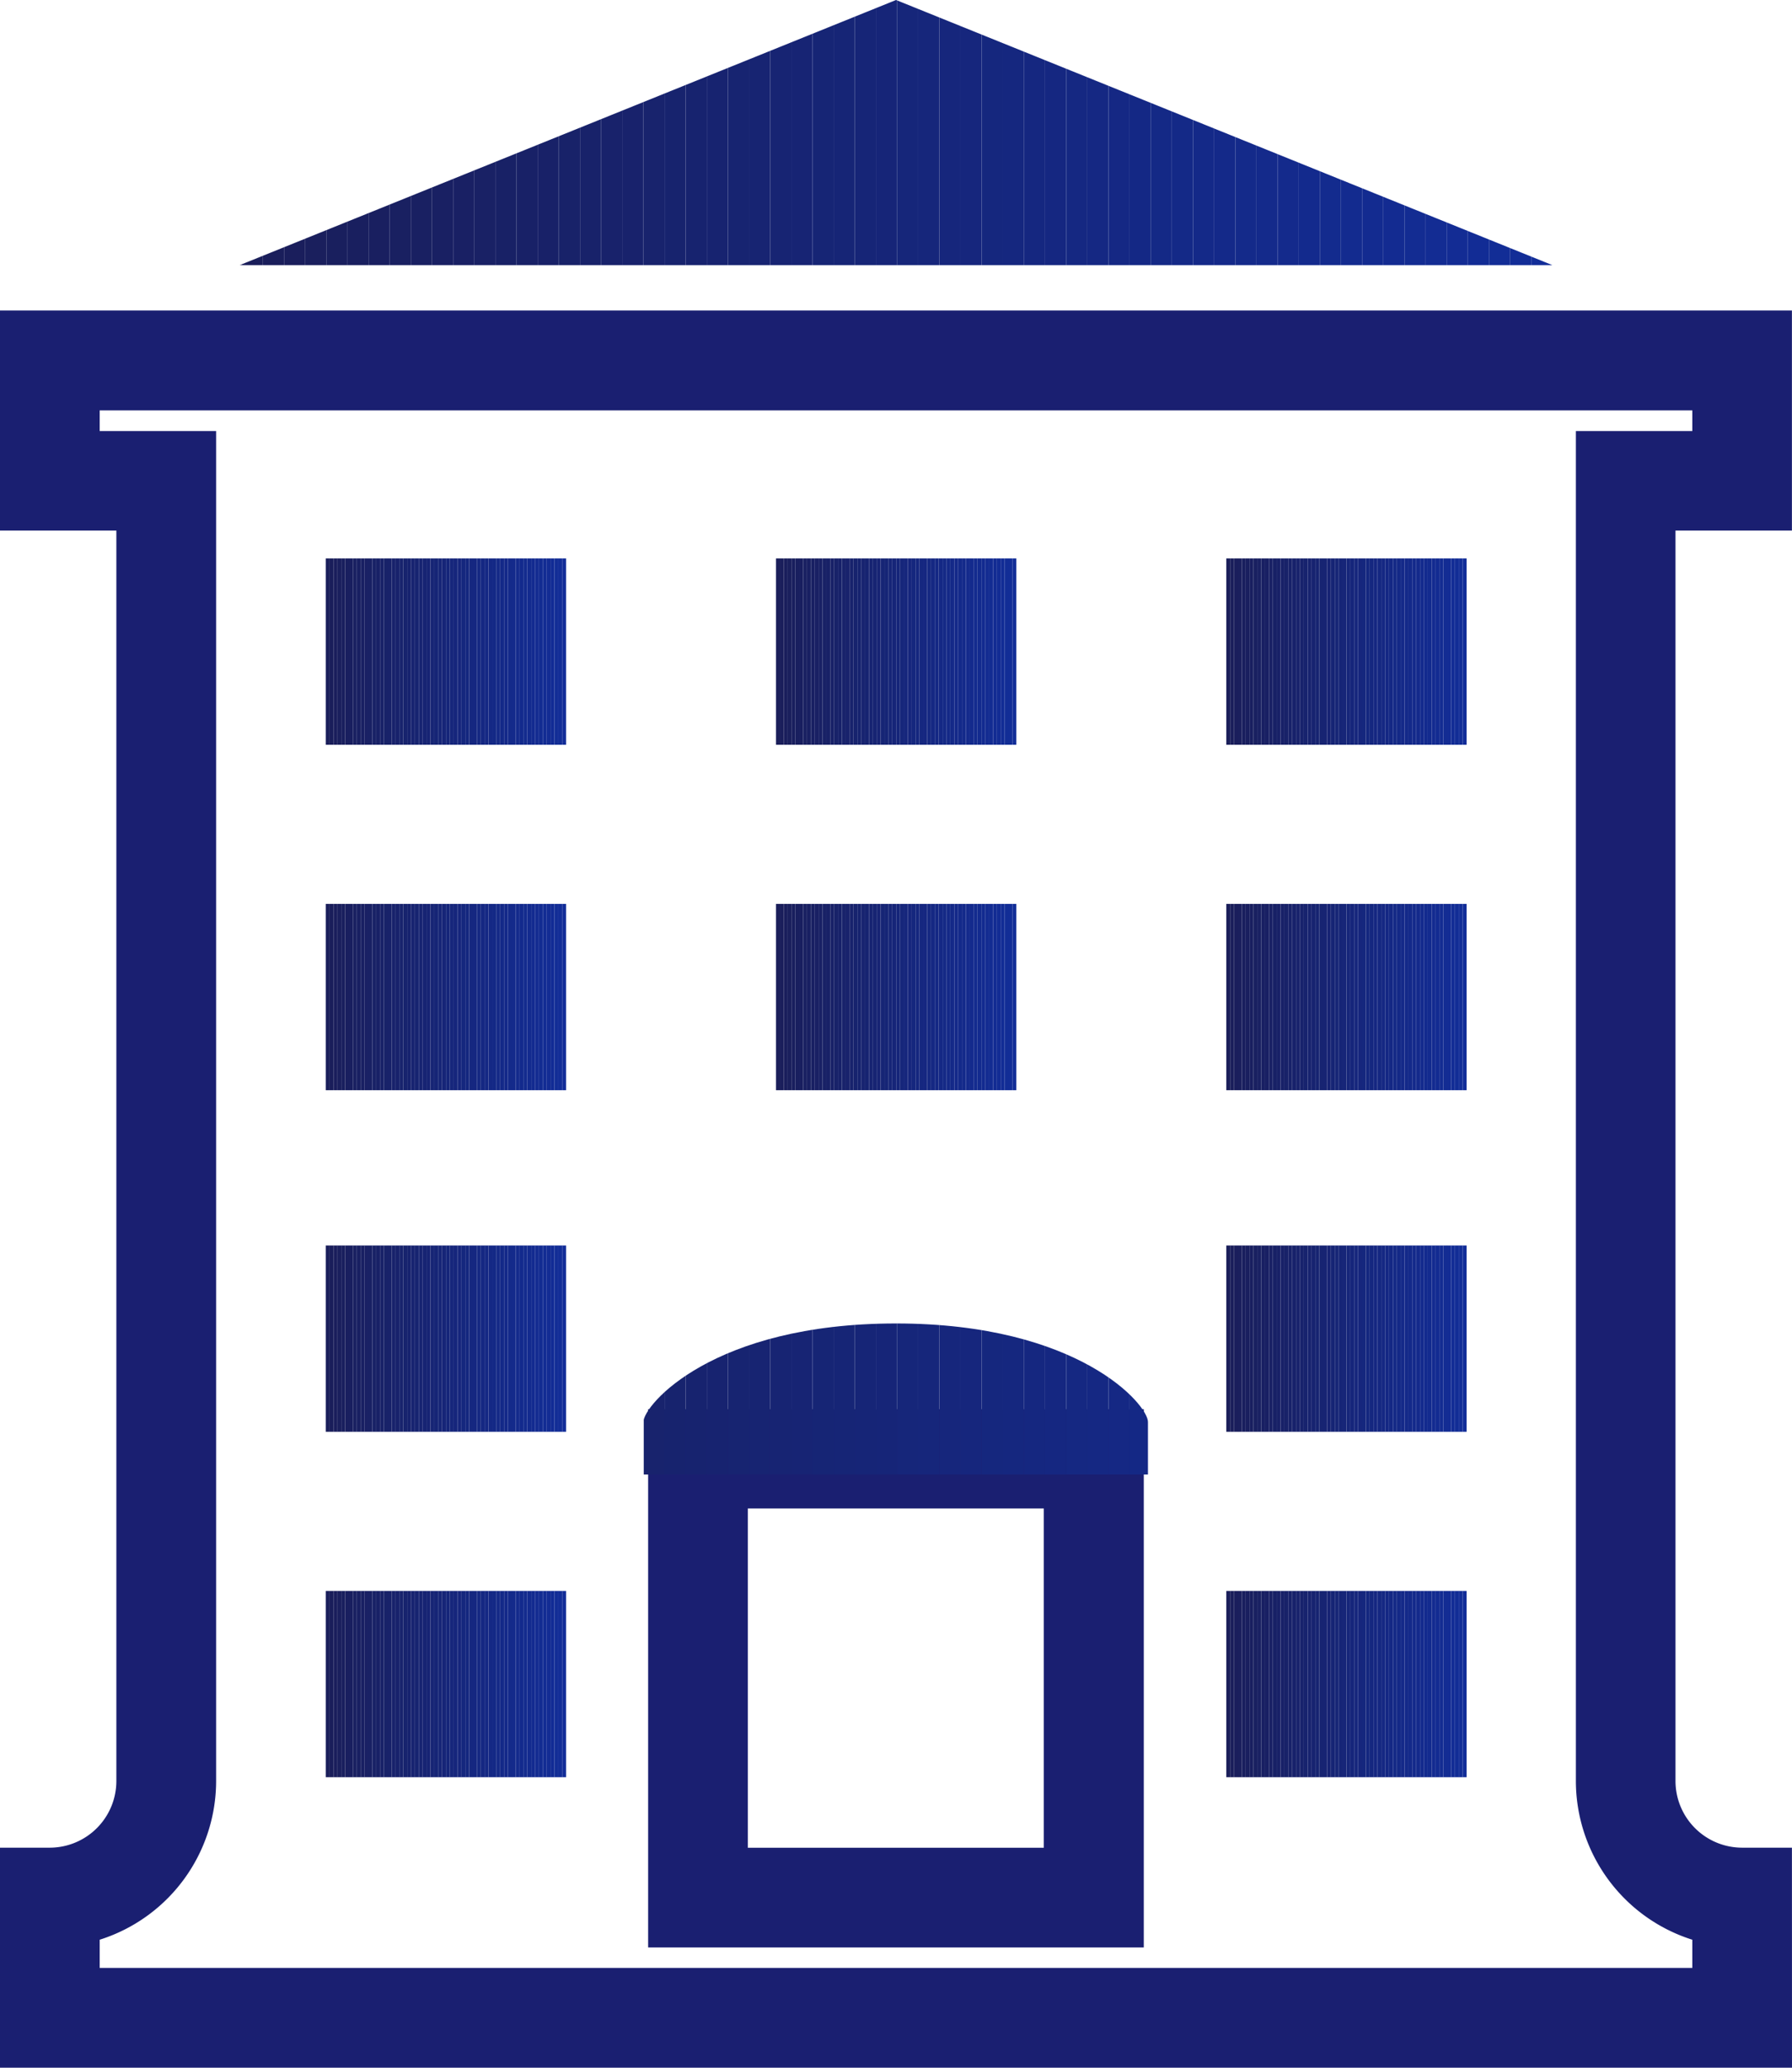 <svg xmlns="http://www.w3.org/2000/svg" xmlns:xlink="http://www.w3.org/1999/xlink" width="24.825" height="28.644" viewBox="0 0 24.825 28.644"><defs><style>.a{fill:none;}.b{fill:#1a1f71;}.c{clip-path:url(#a);}.d{fill:#252259;}.e{fill:#242259;}.f{fill:#232159;}.g{fill:#222159;}.h{fill:#212059;}.i{fill:#20205a;}.j{fill:#1e205a;}.k{fill:#1d1f5a;}.l{fill:#1c1f5a;}.m{fill:#1b1e5a;}.n{fill:#1a1e5a;}.o{fill:#1a1e5b;}.p{fill:#1a1e5c;}.q{fill:#1a1f5d;}.r{fill:#191f5e;}.s{fill:#191f5f;}.t{fill:#191f60;}.u{fill:#192061;}.v{fill:#192062;}.w{fill:#192063;}.x{fill:#192064;}.y{fill:#192165;}.z{fill:#182166;}.aa{fill:#182167;}.ab{fill:#182168;}.ac{fill:#182269;}.ad{fill:#18226a;}.ae{fill:#18226b;}.af{fill:#18226c;}.ag{fill:#18236d;}.ah{fill:#17236e;}.ai{fill:#17236f;}.aj{fill:#172370;}.ak{fill:#172471;}.al{fill:#172472;}.am{fill:#172473;}.an{fill:#172474;}.ao{fill:#162575;}.ap{fill:#162576;}.aq{fill:#162577;}.ar{fill:#162578;}.as{fill:#16267a;}.at{fill:#16267b;}.au{fill:#16267c;}.av{fill:#16267d;}.aw{fill:#15277e;}.ax{fill:#15277f;}.ay{fill:#152780;}.az{fill:#152781;}.ba{fill:#152882;}.bb{fill:#152883;}.bc{fill:#152884;}.bd{fill:#142885;}.be{fill:#142986;}.bf{fill:#142987;}.bg{fill:#142988;}.bh{fill:#142989;}.bi{fill:#142a8a;}.bj{fill:#142a8b;}.bk{fill:#142a8c;}.bl{fill:#132a8d;}.bm{fill:#132b8e;}.bn{fill:#132b8f;}.bo{fill:#132b90;}.bp{fill:#132b91;}.bq{fill:#132c92;}.br{fill:#132c93;}.bs{fill:#132c94;}.bt{fill:#122c95;}.bu{fill:#122d96;}.bv{fill:#122d97;}.bw{fill:#122d98;}.bx{clip-path:url(#k);}</style><clipPath id="a"><rect class="a" width="3.334" height="2.581"/></clipPath><clipPath id="k"><path class="a" d="M483.866-218.055l-9.093,3.673h18.186Zm0,18.334c-2.538,0-3.5,1.129-3.5,1.366v.726h6.99v-.726C487.361-198.592,486.4-199.721,483.866-199.721Z" transform="translate(-474.773 218.055)"/></clipPath></defs><g transform="translate(-460.349 218.055)"><g transform="translate(460.349 -213.752)"><path class="b" d="M485.174-175.018H460.349v-3.048h.69a.924.924,0,0,0,.922-.923v-17.323h-1.613v-3.048h24.825v3.048h-1.613v17.323a.924.924,0,0,0,.923.923h.69ZM461.73-176.4h22.063v-.391a2.308,2.308,0,0,1-1.613-2.2v-18.7h1.613v-.286H461.73v.286h1.613v18.7a2.308,2.308,0,0,1-1.613,2.2Z" transform="translate(-460.349 199.359)"/></g><g transform="translate(464.857 -210.319)"><g transform="translate(12.475 0)"><g class="c"><path class="d" d="M534.14-184.444v0Z" transform="translate(-534.14 184.444)"/><rect class="d" height="2.581"/><rect class="e" height="2.581" transform="translate(0)"/><rect class="f" height="2.581" transform="translate(0.001)"/><rect class="g" height="2.581" transform="translate(0.001)"/><rect class="h" height="2.581" transform="translate(0.002)"/><rect class="i" height="2.581" transform="translate(0.002)"/><rect class="j" height="2.581" transform="translate(0.003)"/><rect class="k" height="2.581" transform="translate(0.003)"/><rect class="l" height="2.581" transform="translate(0.004)"/><rect class="m" height="2.581" transform="translate(0.004)"/><rect class="n" height="2.581" transform="translate(0.005)"/><rect class="n" width="0.054" height="2.581" transform="translate(0.005)"/><rect class="o" width="0.054" height="2.581" transform="translate(0.059)"/><rect class="p" width="0.054" height="2.581" transform="translate(0.113)"/><rect class="q" width="0.054" height="2.581" transform="translate(0.166)"/><rect class="r" width="0.054" height="2.581" transform="translate(0.22)"/><rect class="s" width="0.054" height="2.581" transform="translate(0.274)"/><rect class="t" width="0.054" height="2.581" transform="translate(0.327)"/><rect class="u" width="0.054" height="2.581" transform="translate(0.381)"/><rect class="v" width="0.054" height="2.581" transform="translate(0.435)"/><rect class="w" width="0.054" height="2.581" transform="translate(0.489)"/><rect class="x" width="0.054" height="2.581" transform="translate(0.542)"/><rect class="y" width="0.054" height="2.581" transform="translate(0.596)"/><rect class="z" width="0.054" height="2.581" transform="translate(0.65)"/><rect class="aa" width="0.054" height="2.581" transform="translate(0.703)"/><rect class="ab" width="0.054" height="2.581" transform="translate(0.757)"/><rect class="ac" width="0.054" height="2.581" transform="translate(0.811)"/><rect class="ad" width="0.054" height="2.581" transform="translate(0.864)"/><rect class="ae" width="0.054" height="2.581" transform="translate(0.918)"/><rect class="af" width="0.054" height="2.581" transform="translate(0.972)"/><rect class="ag" width="0.054" height="2.581" transform="translate(1.025)"/><rect class="ah" width="0.054" height="2.581" transform="translate(1.079)"/><rect class="ai" width="0.054" height="2.581" transform="translate(1.133)"/><rect class="aj" width="0.054" height="2.581" transform="translate(1.186)"/><rect class="ak" width="0.054" height="2.581" transform="translate(1.24)"/><rect class="al" width="0.054" height="2.581" transform="translate(1.294)"/><rect class="am" width="0.054" height="2.581" transform="translate(1.347)"/><rect class="an" width="0.054" height="2.581" transform="translate(1.401)"/><rect class="ao" width="0.054" height="2.581" transform="translate(1.455)"/><rect class="ap" width="0.054" height="2.581" transform="translate(1.509)"/><rect class="aq" width="0.054" height="2.581" transform="translate(1.562)"/><rect class="ar" width="0.054" height="2.581" transform="translate(1.616)"/><rect class="as" width="0.054" height="2.581" transform="translate(1.67)"/><rect class="at" width="0.054" height="2.581" transform="translate(1.723)"/><rect class="au" width="0.054" height="2.581" transform="translate(1.777)"/><rect class="av" width="0.054" height="2.581" transform="translate(1.831)"/><rect class="aw" width="0.054" height="2.581" transform="translate(1.884)"/><rect class="ax" width="0.054" height="2.581" transform="translate(1.938)"/><rect class="ay" width="0.054" height="2.581" transform="translate(1.992)"/><rect class="az" width="0.054" height="2.581" transform="translate(2.045)"/><rect class="ba" width="0.054" height="2.581" transform="translate(2.099)"/><rect class="bb" width="0.054" height="2.581" transform="translate(2.153)"/><rect class="bc" width="0.054" height="2.581" transform="translate(2.206)"/><rect class="bd" width="0.054" height="2.581" transform="translate(2.26)"/><rect class="be" width="0.054" height="2.581" transform="translate(2.314)"/><rect class="bf" width="0.054" height="2.581" transform="translate(2.367)"/><rect class="bg" width="0.054" height="2.581" transform="translate(2.421)"/><rect class="bh" width="0.054" height="2.581" transform="translate(2.475)"/><rect class="bi" width="0.054" height="2.581" transform="translate(2.529)"/><rect class="bj" width="0.054" height="2.581" transform="translate(2.582)"/><rect class="bk" width="0.054" height="2.581" transform="translate(2.636)"/><rect class="bl" width="0.054" height="2.581" transform="translate(2.69)"/><rect class="bm" width="0.054" height="2.581" transform="translate(2.743)"/><rect class="bn" width="0.054" height="2.581" transform="translate(2.797)"/><rect class="bo" width="0.054" height="2.581" transform="translate(2.851)"/><rect class="bp" width="0.054" height="2.581" transform="translate(2.904)"/><rect class="bq" width="0.054" height="2.581" transform="translate(2.958)"/><rect class="br" width="0.054" height="2.581" transform="translate(3.012)"/><rect class="bs" width="0.054" height="2.581" transform="translate(3.065)"/><rect class="bt" width="0.054" height="2.581" transform="translate(3.119)"/><rect class="bu" width="0.054" height="2.581" transform="translate(3.173)"/><rect class="bv" width="0.054" height="2.581" transform="translate(3.226)"/><rect class="bw" width="0.054" height="2.581" transform="translate(3.28)"/><path class="bw" d="M548.625-181.863v0Z" transform="translate(-545.291 184.444)"/></g></g><g transform="translate(0 0)"><g class="c"><path class="d" d="M479.937-184.444v0Z" transform="translate(-479.937 184.444)"/><rect class="d" height="2.581"/><rect class="e" height="2.581" transform="translate(0)"/><rect class="f" height="2.581" transform="translate(0.001)"/><rect class="g" height="2.581" transform="translate(0.001)"/><rect class="h" height="2.581" transform="translate(0.002)"/><rect class="i" height="2.581" transform="translate(0.002)"/><rect class="j" height="2.581" transform="translate(0.003)"/><rect class="k" height="2.581" transform="translate(0.003)"/><rect class="l" height="2.581" transform="translate(0.004)"/><rect class="m" height="2.581" transform="translate(0.004)"/><rect class="n" height="2.581" transform="translate(0.005)"/><rect class="n" width="0.054" height="2.581" transform="translate(0.005)"/><rect class="o" width="0.054" height="2.581" transform="translate(0.059)"/><rect class="p" width="0.054" height="2.581" transform="translate(0.113)"/><rect class="q" width="0.054" height="2.581" transform="translate(0.166)"/><rect class="r" width="0.054" height="2.581" transform="translate(0.22)"/><rect class="s" width="0.054" height="2.581" transform="translate(0.274)"/><rect class="t" width="0.054" height="2.581" transform="translate(0.327)"/><rect class="u" width="0.054" height="2.581" transform="translate(0.381)"/><rect class="v" width="0.054" height="2.581" transform="translate(0.435)"/><rect class="w" width="0.054" height="2.581" transform="translate(0.489)"/><rect class="x" width="0.054" height="2.581" transform="translate(0.542)"/><rect class="y" width="0.054" height="2.581" transform="translate(0.596)"/><rect class="z" width="0.054" height="2.581" transform="translate(0.65)"/><rect class="aa" width="0.054" height="2.581" transform="translate(0.703)"/><rect class="ab" width="0.054" height="2.581" transform="translate(0.757)"/><rect class="ac" width="0.054" height="2.581" transform="translate(0.811)"/><rect class="ad" width="0.054" height="2.581" transform="translate(0.864)"/><rect class="ae" width="0.054" height="2.581" transform="translate(0.918)"/><rect class="af" width="0.054" height="2.581" transform="translate(0.972)"/><rect class="ag" width="0.054" height="2.581" transform="translate(1.025)"/><rect class="ah" width="0.054" height="2.581" transform="translate(1.079)"/><rect class="ai" width="0.054" height="2.581" transform="translate(1.133)"/><rect class="aj" width="0.054" height="2.581" transform="translate(1.186)"/><rect class="ak" width="0.054" height="2.581" transform="translate(1.24)"/><rect class="al" width="0.054" height="2.581" transform="translate(1.294)"/><rect class="am" width="0.054" height="2.581" transform="translate(1.347)"/><rect class="an" width="0.054" height="2.581" transform="translate(1.401)"/><rect class="ao" width="0.054" height="2.581" transform="translate(1.455)"/><rect class="ap" width="0.054" height="2.581" transform="translate(1.509)"/><rect class="aq" width="0.054" height="2.581" transform="translate(1.562)"/><rect class="ar" width="0.054" height="2.581" transform="translate(1.616)"/><rect class="as" width="0.054" height="2.581" transform="translate(1.67)"/><rect class="at" width="0.054" height="2.581" transform="translate(1.723)"/><rect class="au" width="0.054" height="2.581" transform="translate(1.777)"/><rect class="av" width="0.054" height="2.581" transform="translate(1.831)"/><rect class="aw" width="0.054" height="2.581" transform="translate(1.884)"/><rect class="ax" width="0.054" height="2.581" transform="translate(1.938)"/><rect class="ay" width="0.054" height="2.581" transform="translate(1.992)"/><rect class="az" width="0.054" height="2.581" transform="translate(2.045)"/><rect class="ba" width="0.054" height="2.581" transform="translate(2.099)"/><rect class="bb" width="0.054" height="2.581" transform="translate(2.153)"/><rect class="bc" width="0.054" height="2.581" transform="translate(2.206)"/><rect class="bd" width="0.054" height="2.581" transform="translate(2.26)"/><rect class="be" width="0.054" height="2.581" transform="translate(2.314)"/><rect class="bf" width="0.054" height="2.581" transform="translate(2.367)"/><rect class="bg" width="0.054" height="2.581" transform="translate(2.421)"/><rect class="bh" width="0.054" height="2.581" transform="translate(2.475)"/><rect class="bi" width="0.054" height="2.581" transform="translate(2.529)"/><rect class="bj" width="0.054" height="2.581" transform="translate(2.582)"/><rect class="bk" width="0.054" height="2.581" transform="translate(2.636)"/><rect class="bl" width="0.054" height="2.581" transform="translate(2.69)"/><rect class="bm" width="0.054" height="2.581" transform="translate(2.743)"/><rect class="bn" width="0.054" height="2.581" transform="translate(2.797)"/><rect class="bo" width="0.054" height="2.581" transform="translate(2.851)"/><rect class="bp" width="0.054" height="2.581" transform="translate(2.904)"/><rect class="bq" width="0.054" height="2.581" transform="translate(2.958)"/><rect class="br" width="0.054" height="2.581" transform="translate(3.012)"/><rect class="bs" width="0.054" height="2.581" transform="translate(3.065)"/><rect class="bt" width="0.054" height="2.581" transform="translate(3.119)"/><rect class="bu" width="0.054" height="2.581" transform="translate(3.173)"/><rect class="bv" width="0.054" height="2.581" transform="translate(3.226)"/><rect class="bw" width="0.054" height="2.581" transform="translate(3.28)"/><path class="bw" d="M494.422-181.863v0Z" transform="translate(-491.088 184.444)"/></g></g><g transform="translate(6.237 0)"><g class="c"><path class="d" d="M507.038-184.444v0Z" transform="translate(-507.038 184.444)"/><rect class="d" height="2.581"/><rect class="e" height="2.581" transform="translate(0)"/><rect class="f" height="2.581" transform="translate(0.001)"/><rect class="g" height="2.581" transform="translate(0.001)"/><rect class="h" height="2.581" transform="translate(0.002)"/><rect class="i" height="2.581" transform="translate(0.002)"/><rect class="j" height="2.581" transform="translate(0.003)"/><rect class="k" height="2.581" transform="translate(0.003)"/><rect class="l" height="2.581" transform="translate(0.004)"/><rect class="m" height="2.581" transform="translate(0.004)"/><rect class="n" height="2.581" transform="translate(0.005)"/><rect class="n" width="0.054" height="2.581" transform="translate(0.005)"/><rect class="o" width="0.054" height="2.581" transform="translate(0.059)"/><rect class="p" width="0.054" height="2.581" transform="translate(0.113)"/><rect class="q" width="0.054" height="2.581" transform="translate(0.166)"/><rect class="r" width="0.054" height="2.581" transform="translate(0.22)"/><rect class="s" width="0.054" height="2.581" transform="translate(0.274)"/><rect class="t" width="0.054" height="2.581" transform="translate(0.327)"/><rect class="u" width="0.054" height="2.581" transform="translate(0.381)"/><rect class="v" width="0.054" height="2.581" transform="translate(0.435)"/><rect class="w" width="0.054" height="2.581" transform="translate(0.489)"/><rect class="x" width="0.054" height="2.581" transform="translate(0.542)"/><rect class="y" width="0.054" height="2.581" transform="translate(0.596)"/><rect class="z" width="0.054" height="2.581" transform="translate(0.65)"/><rect class="aa" width="0.054" height="2.581" transform="translate(0.703)"/><rect class="ab" width="0.054" height="2.581" transform="translate(0.757)"/><rect class="ac" width="0.054" height="2.581" transform="translate(0.811)"/><rect class="ad" width="0.054" height="2.581" transform="translate(0.864)"/><rect class="ae" width="0.054" height="2.581" transform="translate(0.918)"/><rect class="af" width="0.054" height="2.581" transform="translate(0.972)"/><rect class="ag" width="0.054" height="2.581" transform="translate(1.025)"/><rect class="ah" width="0.054" height="2.581" transform="translate(1.079)"/><rect class="ai" width="0.054" height="2.581" transform="translate(1.133)"/><rect class="aj" width="0.054" height="2.581" transform="translate(1.186)"/><rect class="ak" width="0.054" height="2.581" transform="translate(1.24)"/><rect class="al" width="0.054" height="2.581" transform="translate(1.294)"/><rect class="am" width="0.054" height="2.581" transform="translate(1.347)"/><rect class="an" width="0.054" height="2.581" transform="translate(1.401)"/><rect class="ao" width="0.054" height="2.581" transform="translate(1.455)"/><rect class="ap" width="0.054" height="2.581" transform="translate(1.509)"/><rect class="aq" width="0.054" height="2.581" transform="translate(1.562)"/><rect class="ar" width="0.054" height="2.581" transform="translate(1.616)"/><rect class="as" width="0.054" height="2.581" transform="translate(1.67)"/><rect class="at" width="0.054" height="2.581" transform="translate(1.723)"/><rect class="au" width="0.054" height="2.581" transform="translate(1.777)"/><rect class="av" width="0.054" height="2.581" transform="translate(1.831)"/><rect class="aw" width="0.054" height="2.581" transform="translate(1.884)"/><rect class="ax" width="0.054" height="2.581" transform="translate(1.938)"/><rect class="ay" width="0.054" height="2.581" transform="translate(1.992)"/><rect class="az" width="0.054" height="2.581" transform="translate(2.045)"/><rect class="ba" width="0.054" height="2.581" transform="translate(2.099)"/><rect class="bb" width="0.054" height="2.581" transform="translate(2.153)"/><rect class="bc" width="0.054" height="2.581" transform="translate(2.206)"/><rect class="bd" width="0.054" height="2.581" transform="translate(2.26)"/><rect class="be" width="0.054" height="2.581" transform="translate(2.314)"/><rect class="bf" width="0.054" height="2.581" transform="translate(2.367)"/><rect class="bg" width="0.054" height="2.581" transform="translate(2.421)"/><rect class="bh" width="0.054" height="2.581" transform="translate(2.475)"/><rect class="bi" width="0.054" height="2.581" transform="translate(2.529)"/><rect class="bj" width="0.054" height="2.581" transform="translate(2.582)"/><rect class="bk" width="0.054" height="2.581" transform="translate(2.636)"/><rect class="bl" width="0.054" height="2.581" transform="translate(2.69)"/><rect class="bm" width="0.054" height="2.581" transform="translate(2.743)"/><rect class="bn" width="0.054" height="2.581" transform="translate(2.797)"/><rect class="bo" width="0.054" height="2.581" transform="translate(2.851)"/><rect class="bp" width="0.054" height="2.581" transform="translate(2.904)"/><rect class="bq" width="0.054" height="2.581" transform="translate(2.958)"/><rect class="br" width="0.054" height="2.581" transform="translate(3.012)"/><rect class="bs" width="0.054" height="2.581" transform="translate(3.065)"/><rect class="bt" width="0.054" height="2.581" transform="translate(3.119)"/><rect class="bu" width="0.054" height="2.581" transform="translate(3.173)"/><rect class="bv" width="0.054" height="2.581" transform="translate(3.226)"/><rect class="bw" width="0.054" height="2.581" transform="translate(3.28)"/><path class="bw" d="M521.523-181.863v0Z" transform="translate(-518.189 184.444)"/></g></g><g transform="translate(12.475 4.786)"><g class="c"><path class="d" d="M534.14-163.651v0Z" transform="translate(-534.14 163.651)"/><rect class="d" height="2.581"/><rect class="e" height="2.581" transform="translate(0)"/><rect class="f" height="2.581" transform="translate(0.001)"/><rect class="g" height="2.581" transform="translate(0.001)"/><rect class="h" height="2.581" transform="translate(0.002)"/><rect class="i" height="2.581" transform="translate(0.002)"/><rect class="j" height="2.581" transform="translate(0.003)"/><rect class="k" height="2.581" transform="translate(0.003)"/><rect class="l" height="2.581" transform="translate(0.004)"/><rect class="m" height="2.581" transform="translate(0.004)"/><rect class="n" height="2.581" transform="translate(0.005)"/><rect class="n" width="0.054" height="2.581" transform="translate(0.005)"/><rect class="o" width="0.054" height="2.581" transform="translate(0.059)"/><rect class="p" width="0.054" height="2.581" transform="translate(0.113)"/><rect class="q" width="0.054" height="2.581" transform="translate(0.166)"/><rect class="r" width="0.054" height="2.581" transform="translate(0.22)"/><rect class="s" width="0.054" height="2.581" transform="translate(0.274)"/><rect class="t" width="0.054" height="2.581" transform="translate(0.327)"/><rect class="u" width="0.054" height="2.581" transform="translate(0.381)"/><rect class="v" width="0.054" height="2.581" transform="translate(0.435)"/><rect class="w" width="0.054" height="2.581" transform="translate(0.489)"/><rect class="x" width="0.054" height="2.581" transform="translate(0.542)"/><rect class="y" width="0.054" height="2.581" transform="translate(0.596)"/><rect class="z" width="0.054" height="2.581" transform="translate(0.65)"/><rect class="aa" width="0.054" height="2.581" transform="translate(0.703)"/><rect class="ab" width="0.054" height="2.581" transform="translate(0.757)"/><rect class="ac" width="0.054" height="2.581" transform="translate(0.811)"/><rect class="ad" width="0.054" height="2.581" transform="translate(0.864)"/><rect class="ae" width="0.054" height="2.581" transform="translate(0.918)"/><rect class="af" width="0.054" height="2.581" transform="translate(0.972)"/><rect class="ag" width="0.054" height="2.581" transform="translate(1.025)"/><rect class="ah" width="0.054" height="2.581" transform="translate(1.079)"/><rect class="ai" width="0.054" height="2.581" transform="translate(1.133)"/><rect class="aj" width="0.054" height="2.581" transform="translate(1.186)"/><rect class="ak" width="0.054" height="2.581" transform="translate(1.24)"/><rect class="al" width="0.054" height="2.581" transform="translate(1.294)"/><rect class="am" width="0.054" height="2.581" transform="translate(1.347)"/><rect class="an" width="0.054" height="2.581" transform="translate(1.401)"/><rect class="ao" width="0.054" height="2.581" transform="translate(1.455)"/><rect class="ap" width="0.054" height="2.581" transform="translate(1.509)"/><rect class="aq" width="0.054" height="2.581" transform="translate(1.562)"/><rect class="ar" width="0.054" height="2.581" transform="translate(1.616)"/><rect class="as" width="0.054" height="2.581" transform="translate(1.67)"/><rect class="at" width="0.054" height="2.581" transform="translate(1.723)"/><rect class="au" width="0.054" height="2.581" transform="translate(1.777)"/><rect class="av" width="0.054" height="2.581" transform="translate(1.831)"/><rect class="aw" width="0.054" height="2.581" transform="translate(1.884)"/><rect class="ax" width="0.054" height="2.581" transform="translate(1.938)"/><rect class="ay" width="0.054" height="2.581" transform="translate(1.992)"/><rect class="az" width="0.054" height="2.581" transform="translate(2.045)"/><rect class="ba" width="0.054" height="2.581" transform="translate(2.099)"/><rect class="bb" width="0.054" height="2.581" transform="translate(2.153)"/><rect class="bc" width="0.054" height="2.581" transform="translate(2.206)"/><rect class="bd" width="0.054" height="2.581" transform="translate(2.26)"/><rect class="be" width="0.054" height="2.581" transform="translate(2.314)"/><rect class="bf" width="0.054" height="2.581" transform="translate(2.367)"/><rect class="bg" width="0.054" height="2.581" transform="translate(2.421)"/><rect class="bh" width="0.054" height="2.581" transform="translate(2.475)"/><rect class="bi" width="0.054" height="2.581" transform="translate(2.529)"/><rect class="bj" width="0.054" height="2.581" transform="translate(2.582)"/><rect class="bk" width="0.054" height="2.581" transform="translate(2.636)"/><rect class="bl" width="0.054" height="2.581" transform="translate(2.69)"/><rect class="bm" width="0.054" height="2.581" transform="translate(2.743)"/><rect class="bn" width="0.054" height="2.581" transform="translate(2.797)"/><rect class="bo" width="0.054" height="2.581" transform="translate(2.851)"/><rect class="bp" width="0.054" height="2.581" transform="translate(2.904)"/><rect class="bq" width="0.054" height="2.581" transform="translate(2.958)"/><rect class="br" width="0.054" height="2.581" transform="translate(3.012)"/><rect class="bs" width="0.054" height="2.581" transform="translate(3.065)"/><rect class="bt" width="0.054" height="2.581" transform="translate(3.119)"/><rect class="bu" width="0.054" height="2.581" transform="translate(3.173)"/><rect class="bv" width="0.054" height="2.581" transform="translate(3.226)"/><rect class="bw" width="0.054" height="2.581" transform="translate(3.28)"/><path class="bw" d="M548.625-161.07v0Z" transform="translate(-545.291 163.651)"/></g></g><g transform="translate(6.237 4.786)"><g class="c"><path class="d" d="M507.038-163.651v0Z" transform="translate(-507.038 163.651)"/><rect class="d" height="2.581"/><rect class="e" height="2.581" transform="translate(0)"/><rect class="f" height="2.581" transform="translate(0.001)"/><rect class="g" height="2.581" transform="translate(0.001)"/><rect class="h" height="2.581" transform="translate(0.002)"/><rect class="i" height="2.581" transform="translate(0.002)"/><rect class="j" height="2.581" transform="translate(0.003)"/><rect class="k" height="2.581" transform="translate(0.003)"/><rect class="l" height="2.581" transform="translate(0.004)"/><rect class="m" height="2.581" transform="translate(0.004)"/><rect class="n" height="2.581" transform="translate(0.005)"/><rect class="n" width="0.054" height="2.581" transform="translate(0.005)"/><rect class="o" width="0.054" height="2.581" transform="translate(0.059)"/><rect class="p" width="0.054" height="2.581" transform="translate(0.113)"/><rect class="q" width="0.054" height="2.581" transform="translate(0.166)"/><rect class="r" width="0.054" height="2.581" transform="translate(0.22)"/><rect class="s" width="0.054" height="2.581" transform="translate(0.274)"/><rect class="t" width="0.054" height="2.581" transform="translate(0.327)"/><rect class="u" width="0.054" height="2.581" transform="translate(0.381)"/><rect class="v" width="0.054" height="2.581" transform="translate(0.435)"/><rect class="w" width="0.054" height="2.581" transform="translate(0.489)"/><rect class="x" width="0.054" height="2.581" transform="translate(0.542)"/><rect class="y" width="0.054" height="2.581" transform="translate(0.596)"/><rect class="z" width="0.054" height="2.581" transform="translate(0.65)"/><rect class="aa" width="0.054" height="2.581" transform="translate(0.703)"/><rect class="ab" width="0.054" height="2.581" transform="translate(0.757)"/><rect class="ac" width="0.054" height="2.581" transform="translate(0.811)"/><rect class="ad" width="0.054" height="2.581" transform="translate(0.864)"/><rect class="ae" width="0.054" height="2.581" transform="translate(0.918)"/><rect class="af" width="0.054" height="2.581" transform="translate(0.972)"/><rect class="ag" width="0.054" height="2.581" transform="translate(1.025)"/><rect class="ah" width="0.054" height="2.581" transform="translate(1.079)"/><rect class="ai" width="0.054" height="2.581" transform="translate(1.133)"/><rect class="aj" width="0.054" height="2.581" transform="translate(1.186)"/><rect class="ak" width="0.054" height="2.581" transform="translate(1.24)"/><rect class="al" width="0.054" height="2.581" transform="translate(1.294)"/><rect class="am" width="0.054" height="2.581" transform="translate(1.347)"/><rect class="an" width="0.054" height="2.581" transform="translate(1.401)"/><rect class="ao" width="0.054" height="2.581" transform="translate(1.455)"/><rect class="ap" width="0.054" height="2.581" transform="translate(1.509)"/><rect class="aq" width="0.054" height="2.581" transform="translate(1.562)"/><rect class="ar" width="0.054" height="2.581" transform="translate(1.616)"/><rect class="as" width="0.054" height="2.581" transform="translate(1.67)"/><rect class="at" width="0.054" height="2.581" transform="translate(1.723)"/><rect class="au" width="0.054" height="2.581" transform="translate(1.777)"/><rect class="av" width="0.054" height="2.581" transform="translate(1.831)"/><rect class="aw" width="0.054" height="2.581" transform="translate(1.884)"/><rect class="ax" width="0.054" height="2.581" transform="translate(1.938)"/><rect class="ay" width="0.054" height="2.581" transform="translate(1.992)"/><rect class="az" width="0.054" height="2.581" transform="translate(2.045)"/><rect class="ba" width="0.054" height="2.581" transform="translate(2.099)"/><rect class="bb" width="0.054" height="2.581" transform="translate(2.153)"/><rect class="bc" width="0.054" height="2.581" transform="translate(2.206)"/><rect class="bd" width="0.054" height="2.581" transform="translate(2.26)"/><rect class="be" width="0.054" height="2.581" transform="translate(2.314)"/><rect class="bf" width="0.054" height="2.581" transform="translate(2.367)"/><rect class="bg" width="0.054" height="2.581" transform="translate(2.421)"/><rect class="bh" width="0.054" height="2.581" transform="translate(2.475)"/><rect class="bi" width="0.054" height="2.581" transform="translate(2.529)"/><rect class="bj" width="0.054" height="2.581" transform="translate(2.582)"/><rect class="bk" width="0.054" height="2.581" transform="translate(2.636)"/><rect class="bl" width="0.054" height="2.581" transform="translate(2.69)"/><rect class="bm" width="0.054" height="2.581" transform="translate(2.743)"/><rect class="bn" width="0.054" height="2.581" transform="translate(2.797)"/><rect class="bo" width="0.054" height="2.581" transform="translate(2.851)"/><rect class="bp" width="0.054" height="2.581" transform="translate(2.904)"/><rect class="bq" width="0.054" height="2.581" transform="translate(2.958)"/><rect class="br" width="0.054" height="2.581" transform="translate(3.012)"/><rect class="bs" width="0.054" height="2.581" transform="translate(3.065)"/><rect class="bt" width="0.054" height="2.581" transform="translate(3.119)"/><rect class="bu" width="0.054" height="2.581" transform="translate(3.173)"/><rect class="bv" width="0.054" height="2.581" transform="translate(3.226)"/><rect class="bw" width="0.054" height="2.581" transform="translate(3.28)"/><path class="bw" d="M521.523-161.07v0Z" transform="translate(-518.189 163.651)"/></g></g><g transform="translate(0 4.786)"><g class="c"><path class="d" d="M479.937-163.651v0Z" transform="translate(-479.937 163.651)"/><rect class="d" height="2.581"/><rect class="e" height="2.581" transform="translate(0)"/><rect class="f" height="2.581" transform="translate(0.001)"/><rect class="g" height="2.581" transform="translate(0.001)"/><rect class="h" height="2.581" transform="translate(0.002)"/><rect class="i" height="2.581" transform="translate(0.002)"/><rect class="j" height="2.581" transform="translate(0.003)"/><rect class="k" height="2.581" transform="translate(0.003)"/><rect class="l" height="2.581" transform="translate(0.004)"/><rect class="m" height="2.581" transform="translate(0.004)"/><rect class="n" height="2.581" transform="translate(0.005)"/><rect class="n" width="0.054" height="2.581" transform="translate(0.005)"/><rect class="o" width="0.054" height="2.581" transform="translate(0.059)"/><rect class="p" width="0.054" height="2.581" transform="translate(0.113)"/><rect class="q" width="0.054" height="2.581" transform="translate(0.166)"/><rect class="r" width="0.054" height="2.581" transform="translate(0.22)"/><rect class="s" width="0.054" height="2.581" transform="translate(0.274)"/><rect class="t" width="0.054" height="2.581" transform="translate(0.327)"/><rect class="u" width="0.054" height="2.581" transform="translate(0.381)"/><rect class="v" width="0.054" height="2.581" transform="translate(0.435)"/><rect class="w" width="0.054" height="2.581" transform="translate(0.489)"/><rect class="x" width="0.054" height="2.581" transform="translate(0.542)"/><rect class="y" width="0.054" height="2.581" transform="translate(0.596)"/><rect class="z" width="0.054" height="2.581" transform="translate(0.65)"/><rect class="aa" width="0.054" height="2.581" transform="translate(0.703)"/><rect class="ab" width="0.054" height="2.581" transform="translate(0.757)"/><rect class="ac" width="0.054" height="2.581" transform="translate(0.811)"/><rect class="ad" width="0.054" height="2.581" transform="translate(0.864)"/><rect class="ae" width="0.054" height="2.581" transform="translate(0.918)"/><rect class="af" width="0.054" height="2.581" transform="translate(0.972)"/><rect class="ag" width="0.054" height="2.581" transform="translate(1.025)"/><rect class="ah" width="0.054" height="2.581" transform="translate(1.079)"/><rect class="ai" width="0.054" height="2.581" transform="translate(1.133)"/><rect class="aj" width="0.054" height="2.581" transform="translate(1.186)"/><rect class="ak" width="0.054" height="2.581" transform="translate(1.24)"/><rect class="al" width="0.054" height="2.581" transform="translate(1.294)"/><rect class="am" width="0.054" height="2.581" transform="translate(1.347)"/><rect class="an" width="0.054" height="2.581" transform="translate(1.401)"/><rect class="ao" width="0.054" height="2.581" transform="translate(1.455)"/><rect class="ap" width="0.054" height="2.581" transform="translate(1.509)"/><rect class="aq" width="0.054" height="2.581" transform="translate(1.562)"/><rect class="ar" width="0.054" height="2.581" transform="translate(1.616)"/><rect class="as" width="0.054" height="2.581" transform="translate(1.67)"/><rect class="at" width="0.054" height="2.581" transform="translate(1.723)"/><rect class="au" width="0.054" height="2.581" transform="translate(1.777)"/><rect class="av" width="0.054" height="2.581" transform="translate(1.831)"/><rect class="aw" width="0.054" height="2.581" transform="translate(1.884)"/><rect class="ax" width="0.054" height="2.581" transform="translate(1.938)"/><rect class="ay" width="0.054" height="2.581" transform="translate(1.992)"/><rect class="az" width="0.054" height="2.581" transform="translate(2.045)"/><rect class="ba" width="0.054" height="2.581" transform="translate(2.099)"/><rect class="bb" width="0.054" height="2.581" transform="translate(2.153)"/><rect class="bc" width="0.054" height="2.581" transform="translate(2.206)"/><rect class="bd" width="0.054" height="2.581" transform="translate(2.26)"/><rect class="be" width="0.054" height="2.581" transform="translate(2.314)"/><rect class="bf" width="0.054" height="2.581" transform="translate(2.367)"/><rect class="bg" width="0.054" height="2.581" transform="translate(2.421)"/><rect class="bh" width="0.054" height="2.581" transform="translate(2.475)"/><rect class="bi" width="0.054" height="2.581" transform="translate(2.529)"/><rect class="bj" width="0.054" height="2.581" transform="translate(2.582)"/><rect class="bk" width="0.054" height="2.581" transform="translate(2.636)"/><rect class="bl" width="0.054" height="2.581" transform="translate(2.69)"/><rect class="bm" width="0.054" height="2.581" transform="translate(2.743)"/><rect class="bn" width="0.054" height="2.581" transform="translate(2.797)"/><rect class="bo" width="0.054" height="2.581" transform="translate(2.851)"/><rect class="bp" width="0.054" height="2.581" transform="translate(2.904)"/><rect class="bq" width="0.054" height="2.581" transform="translate(2.958)"/><rect class="br" width="0.054" height="2.581" transform="translate(3.012)"/><rect class="bs" width="0.054" height="2.581" transform="translate(3.065)"/><rect class="bt" width="0.054" height="2.581" transform="translate(3.119)"/><rect class="bu" width="0.054" height="2.581" transform="translate(3.173)"/><rect class="bv" width="0.054" height="2.581" transform="translate(3.226)"/><rect class="bw" width="0.054" height="2.581" transform="translate(3.28)"/><path class="bw" d="M494.422-161.07v0Z" transform="translate(-491.088 163.651)"/></g></g><g transform="translate(12.475 9.518)"><g class="c"><path class="d" d="M534.14-143.091v0Z" transform="translate(-534.14 143.091)"/><rect class="d" height="2.581"/><rect class="e" height="2.581" transform="translate(0)"/><rect class="f" height="2.581" transform="translate(0.001)"/><rect class="g" height="2.581" transform="translate(0.001)"/><rect class="h" height="2.581" transform="translate(0.002)"/><rect class="i" height="2.581" transform="translate(0.002)"/><rect class="j" height="2.581" transform="translate(0.003)"/><rect class="k" height="2.581" transform="translate(0.003)"/><rect class="l" height="2.581" transform="translate(0.004)"/><rect class="m" height="2.581" transform="translate(0.004)"/><rect class="n" height="2.581" transform="translate(0.005)"/><rect class="n" width="0.054" height="2.581" transform="translate(0.005)"/><rect class="o" width="0.054" height="2.581" transform="translate(0.059)"/><rect class="p" width="0.054" height="2.581" transform="translate(0.113)"/><rect class="q" width="0.054" height="2.581" transform="translate(0.166)"/><rect class="r" width="0.054" height="2.581" transform="translate(0.22)"/><rect class="s" width="0.054" height="2.581" transform="translate(0.274)"/><rect class="t" width="0.054" height="2.581" transform="translate(0.327)"/><rect class="u" width="0.054" height="2.581" transform="translate(0.381)"/><rect class="v" width="0.054" height="2.581" transform="translate(0.435)"/><rect class="w" width="0.054" height="2.581" transform="translate(0.489)"/><rect class="x" width="0.054" height="2.581" transform="translate(0.542)"/><rect class="y" width="0.054" height="2.581" transform="translate(0.596)"/><rect class="z" width="0.054" height="2.581" transform="translate(0.65)"/><rect class="aa" width="0.054" height="2.581" transform="translate(0.703)"/><rect class="ab" width="0.054" height="2.581" transform="translate(0.757)"/><rect class="ac" width="0.054" height="2.581" transform="translate(0.811)"/><rect class="ad" width="0.054" height="2.581" transform="translate(0.864)"/><rect class="ae" width="0.054" height="2.581" transform="translate(0.918)"/><rect class="af" width="0.054" height="2.581" transform="translate(0.972)"/><rect class="ag" width="0.054" height="2.581" transform="translate(1.025)"/><rect class="ah" width="0.054" height="2.581" transform="translate(1.079)"/><rect class="ai" width="0.054" height="2.581" transform="translate(1.133)"/><rect class="aj" width="0.054" height="2.581" transform="translate(1.186)"/><rect class="ak" width="0.054" height="2.581" transform="translate(1.24)"/><rect class="al" width="0.054" height="2.581" transform="translate(1.294)"/><rect class="am" width="0.054" height="2.581" transform="translate(1.347)"/><rect class="an" width="0.054" height="2.581" transform="translate(1.401)"/><rect class="ao" width="0.054" height="2.581" transform="translate(1.455)"/><rect class="ap" width="0.054" height="2.581" transform="translate(1.509)"/><rect class="aq" width="0.054" height="2.581" transform="translate(1.562)"/><rect class="ar" width="0.054" height="2.581" transform="translate(1.616)"/><rect class="as" width="0.054" height="2.581" transform="translate(1.67)"/><rect class="at" width="0.054" height="2.581" transform="translate(1.723)"/><rect class="au" width="0.054" height="2.581" transform="translate(1.777)"/><rect class="av" width="0.054" height="2.581" transform="translate(1.831)"/><rect class="aw" width="0.054" height="2.581" transform="translate(1.884)"/><rect class="ax" width="0.054" height="2.581" transform="translate(1.938)"/><rect class="ay" width="0.054" height="2.581" transform="translate(1.992)"/><rect class="az" width="0.054" height="2.581" transform="translate(2.045)"/><rect class="ba" width="0.054" height="2.581" transform="translate(2.099)"/><rect class="bb" width="0.054" height="2.581" transform="translate(2.153)"/><rect class="bc" width="0.054" height="2.581" transform="translate(2.206)"/><rect class="bd" width="0.054" height="2.581" transform="translate(2.26)"/><rect class="be" width="0.054" height="2.581" transform="translate(2.314)"/><rect class="bf" width="0.054" height="2.581" transform="translate(2.367)"/><rect class="bg" width="0.054" height="2.581" transform="translate(2.421)"/><rect class="bh" width="0.054" height="2.581" transform="translate(2.475)"/><rect class="bi" width="0.054" height="2.581" transform="translate(2.529)"/><rect class="bj" width="0.054" height="2.581" transform="translate(2.582)"/><rect class="bk" width="0.054" height="2.581" transform="translate(2.636)"/><rect class="bl" width="0.054" height="2.581" transform="translate(2.69)"/><rect class="bm" width="0.054" height="2.581" transform="translate(2.743)"/><rect class="bn" width="0.054" height="2.581" transform="translate(2.797)"/><rect class="bo" width="0.054" height="2.581" transform="translate(2.851)"/><rect class="bp" width="0.054" height="2.581" transform="translate(2.904)"/><rect class="bq" width="0.054" height="2.581" transform="translate(2.958)"/><rect class="br" width="0.054" height="2.581" transform="translate(3.012)"/><rect class="bs" width="0.054" height="2.581" transform="translate(3.065)"/><rect class="bt" width="0.054" height="2.581" transform="translate(3.119)"/><rect class="bu" width="0.054" height="2.581" transform="translate(3.173)"/><rect class="bv" width="0.054" height="2.581" transform="translate(3.226)"/><rect class="bw" width="0.054" height="2.581" transform="translate(3.28)"/><path class="bw" d="M548.625-140.51v0Z" transform="translate(-545.291 143.091)"/></g></g><g transform="translate(0 9.518)"><g class="c"><path class="d" d="M479.937-143.091v0Z" transform="translate(-479.937 143.091)"/><rect class="d" height="2.581"/><rect class="e" height="2.581" transform="translate(0)"/><rect class="f" height="2.581" transform="translate(0.001)"/><rect class="g" height="2.581" transform="translate(0.001)"/><rect class="h" height="2.581" transform="translate(0.002)"/><rect class="i" height="2.581" transform="translate(0.002)"/><rect class="j" height="2.581" transform="translate(0.003)"/><rect class="k" height="2.581" transform="translate(0.003)"/><rect class="l" height="2.581" transform="translate(0.004)"/><rect class="m" height="2.581" transform="translate(0.004)"/><rect class="n" height="2.581" transform="translate(0.005)"/><rect class="n" width="0.054" height="2.581" transform="translate(0.005)"/><rect class="o" width="0.054" height="2.581" transform="translate(0.059)"/><rect class="p" width="0.054" height="2.581" transform="translate(0.113)"/><rect class="q" width="0.054" height="2.581" transform="translate(0.166)"/><rect class="r" width="0.054" height="2.581" transform="translate(0.22)"/><rect class="s" width="0.054" height="2.581" transform="translate(0.274)"/><rect class="t" width="0.054" height="2.581" transform="translate(0.327)"/><rect class="u" width="0.054" height="2.581" transform="translate(0.381)"/><rect class="v" width="0.054" height="2.581" transform="translate(0.435)"/><rect class="w" width="0.054" height="2.581" transform="translate(0.489)"/><rect class="x" width="0.054" height="2.581" transform="translate(0.542)"/><rect class="y" width="0.054" height="2.581" transform="translate(0.596)"/><rect class="z" width="0.054" height="2.581" transform="translate(0.65)"/><rect class="aa" width="0.054" height="2.581" transform="translate(0.703)"/><rect class="ab" width="0.054" height="2.581" transform="translate(0.757)"/><rect class="ac" width="0.054" height="2.581" transform="translate(0.811)"/><rect class="ad" width="0.054" height="2.581" transform="translate(0.864)"/><rect class="ae" width="0.054" height="2.581" transform="translate(0.918)"/><rect class="af" width="0.054" height="2.581" transform="translate(0.972)"/><rect class="ag" width="0.054" height="2.581" transform="translate(1.025)"/><rect class="ah" width="0.054" height="2.581" transform="translate(1.079)"/><rect class="ai" width="0.054" height="2.581" transform="translate(1.133)"/><rect class="aj" width="0.054" height="2.581" transform="translate(1.186)"/><rect class="ak" width="0.054" height="2.581" transform="translate(1.24)"/><rect class="al" width="0.054" height="2.581" transform="translate(1.294)"/><rect class="am" width="0.054" height="2.581" transform="translate(1.347)"/><rect class="an" width="0.054" height="2.581" transform="translate(1.401)"/><rect class="ao" width="0.054" height="2.581" transform="translate(1.455)"/><rect class="ap" width="0.054" height="2.581" transform="translate(1.509)"/><rect class="aq" width="0.054" height="2.581" transform="translate(1.562)"/><rect class="ar" width="0.054" height="2.581" transform="translate(1.616)"/><rect class="as" width="0.054" height="2.581" transform="translate(1.67)"/><rect class="at" width="0.054" height="2.581" transform="translate(1.723)"/><rect class="au" width="0.054" height="2.581" transform="translate(1.777)"/><rect class="av" width="0.054" height="2.581" transform="translate(1.831)"/><rect class="aw" width="0.054" height="2.581" transform="translate(1.884)"/><rect class="ax" width="0.054" height="2.581" transform="translate(1.938)"/><rect class="ay" width="0.054" height="2.581" transform="translate(1.992)"/><rect class="az" width="0.054" height="2.581" transform="translate(2.045)"/><rect class="ba" width="0.054" height="2.581" transform="translate(2.099)"/><rect class="bb" width="0.054" height="2.581" transform="translate(2.153)"/><rect class="bc" width="0.054" height="2.581" transform="translate(2.206)"/><rect class="bd" width="0.054" height="2.581" transform="translate(2.26)"/><rect class="be" width="0.054" height="2.581" transform="translate(2.314)"/><rect class="bf" width="0.054" height="2.581" transform="translate(2.367)"/><rect class="bg" width="0.054" height="2.581" transform="translate(2.421)"/><rect class="bh" width="0.054" height="2.581" transform="translate(2.475)"/><rect class="bi" width="0.054" height="2.581" transform="translate(2.529)"/><rect class="bj" width="0.054" height="2.581" transform="translate(2.582)"/><rect class="bk" width="0.054" height="2.581" transform="translate(2.636)"/><rect class="bl" width="0.054" height="2.581" transform="translate(2.69)"/><rect class="bm" width="0.054" height="2.581" transform="translate(2.743)"/><rect class="bn" width="0.054" height="2.581" transform="translate(2.797)"/><rect class="bo" width="0.054" height="2.581" transform="translate(2.851)"/><rect class="bp" width="0.054" height="2.581" transform="translate(2.904)"/><rect class="bq" width="0.054" height="2.581" transform="translate(2.958)"/><rect class="br" width="0.054" height="2.581" transform="translate(3.012)"/><rect class="bs" width="0.054" height="2.581" transform="translate(3.065)"/><rect class="bt" width="0.054" height="2.581" transform="translate(3.119)"/><rect class="bu" width="0.054" height="2.581" transform="translate(3.173)"/><rect class="bv" width="0.054" height="2.581" transform="translate(3.226)"/><rect class="bw" width="0.054" height="2.581" transform="translate(3.28)"/><path class="bw" d="M494.422-140.51v0Z" transform="translate(-491.088 143.091)"/></g></g><g transform="translate(12.475 14.303)"><g class="c"><path class="d" d="M534.14-122.3v0Z" transform="translate(-534.14 122.298)"/><rect class="d" height="2.581"/><rect class="e" height="2.581" transform="translate(0)"/><rect class="f" height="2.581" transform="translate(0.001)"/><rect class="g" height="2.581" transform="translate(0.001)"/><rect class="h" height="2.581" transform="translate(0.002)"/><rect class="i" height="2.581" transform="translate(0.002)"/><rect class="j" height="2.581" transform="translate(0.003)"/><rect class="k" height="2.581" transform="translate(0.003)"/><rect class="l" height="2.581" transform="translate(0.004)"/><rect class="m" height="2.581" transform="translate(0.004)"/><rect class="n" height="2.581" transform="translate(0.005)"/><rect class="n" width="0.054" height="2.581" transform="translate(0.005)"/><rect class="o" width="0.054" height="2.581" transform="translate(0.059)"/><rect class="p" width="0.054" height="2.581" transform="translate(0.113)"/><rect class="q" width="0.054" height="2.581" transform="translate(0.166)"/><rect class="r" width="0.054" height="2.581" transform="translate(0.22)"/><rect class="s" width="0.054" height="2.581" transform="translate(0.274)"/><rect class="t" width="0.054" height="2.581" transform="translate(0.327)"/><rect class="u" width="0.054" height="2.581" transform="translate(0.381)"/><rect class="v" width="0.054" height="2.581" transform="translate(0.435)"/><rect class="w" width="0.054" height="2.581" transform="translate(0.489)"/><rect class="x" width="0.054" height="2.581" transform="translate(0.542)"/><rect class="y" width="0.054" height="2.581" transform="translate(0.596)"/><rect class="z" width="0.054" height="2.581" transform="translate(0.65)"/><rect class="aa" width="0.054" height="2.581" transform="translate(0.703)"/><rect class="ab" width="0.054" height="2.581" transform="translate(0.757)"/><rect class="ac" width="0.054" height="2.581" transform="translate(0.811)"/><rect class="ad" width="0.054" height="2.581" transform="translate(0.864)"/><rect class="ae" width="0.054" height="2.581" transform="translate(0.918)"/><rect class="af" width="0.054" height="2.581" transform="translate(0.972)"/><rect class="ag" width="0.054" height="2.581" transform="translate(1.025)"/><rect class="ah" width="0.054" height="2.581" transform="translate(1.079)"/><rect class="ai" width="0.054" height="2.581" transform="translate(1.133)"/><rect class="aj" width="0.054" height="2.581" transform="translate(1.186)"/><rect class="ak" width="0.054" height="2.581" transform="translate(1.24)"/><rect class="al" width="0.054" height="2.581" transform="translate(1.294)"/><rect class="am" width="0.054" height="2.581" transform="translate(1.347)"/><rect class="an" width="0.054" height="2.581" transform="translate(1.401)"/><rect class="ao" width="0.054" height="2.581" transform="translate(1.455)"/><rect class="ap" width="0.054" height="2.581" transform="translate(1.509)"/><rect class="aq" width="0.054" height="2.581" transform="translate(1.562)"/><rect class="ar" width="0.054" height="2.581" transform="translate(1.616)"/><rect class="as" width="0.054" height="2.581" transform="translate(1.67)"/><rect class="at" width="0.054" height="2.581" transform="translate(1.723)"/><rect class="au" width="0.054" height="2.581" transform="translate(1.777)"/><rect class="av" width="0.054" height="2.581" transform="translate(1.831)"/><rect class="aw" width="0.054" height="2.581" transform="translate(1.884)"/><rect class="ax" width="0.054" height="2.581" transform="translate(1.938)"/><rect class="ay" width="0.054" height="2.581" transform="translate(1.992)"/><rect class="az" width="0.054" height="2.581" transform="translate(2.045)"/><rect class="ba" width="0.054" height="2.581" transform="translate(2.099)"/><rect class="bb" width="0.054" height="2.581" transform="translate(2.153)"/><rect class="bc" width="0.054" height="2.581" transform="translate(2.206)"/><rect class="bd" width="0.054" height="2.581" transform="translate(2.26)"/><rect class="be" width="0.054" height="2.581" transform="translate(2.314)"/><rect class="bf" width="0.054" height="2.581" transform="translate(2.367)"/><rect class="bg" width="0.054" height="2.581" transform="translate(2.421)"/><rect class="bh" width="0.054" height="2.581" transform="translate(2.475)"/><rect class="bi" width="0.054" height="2.581" transform="translate(2.529)"/><rect class="bj" width="0.054" height="2.581" transform="translate(2.582)"/><rect class="bk" width="0.054" height="2.581" transform="translate(2.636)"/><rect class="bl" width="0.054" height="2.581" transform="translate(2.69)"/><rect class="bm" width="0.054" height="2.581" transform="translate(2.743)"/><rect class="bn" width="0.054" height="2.581" transform="translate(2.797)"/><rect class="bo" width="0.054" height="2.581" transform="translate(2.851)"/><rect class="bp" width="0.054" height="2.581" transform="translate(2.904)"/><rect class="bq" width="0.054" height="2.581" transform="translate(2.958)"/><rect class="br" width="0.054" height="2.581" transform="translate(3.012)"/><rect class="bs" width="0.054" height="2.581" transform="translate(3.065)"/><rect class="bt" width="0.054" height="2.581" transform="translate(3.119)"/><rect class="bu" width="0.054" height="2.581" transform="translate(3.173)"/><rect class="bv" width="0.054" height="2.581" transform="translate(3.226)"/><rect class="bw" width="0.054" height="2.581" transform="translate(3.28)"/><path class="bw" d="M548.625-119.717v0Z" transform="translate(-545.291 122.298)"/></g></g><g transform="translate(0 14.303)"><g class="c"><path class="d" d="M479.937-122.3v0Z" transform="translate(-479.937 122.298)"/><rect class="d" height="2.581"/><rect class="e" height="2.581" transform="translate(0)"/><rect class="f" height="2.581" transform="translate(0.001)"/><rect class="g" height="2.581" transform="translate(0.001)"/><rect class="h" height="2.581" transform="translate(0.002)"/><rect class="i" height="2.581" transform="translate(0.002)"/><rect class="j" height="2.581" transform="translate(0.003)"/><rect class="k" height="2.581" transform="translate(0.003)"/><rect class="l" height="2.581" transform="translate(0.004)"/><rect class="m" height="2.581" transform="translate(0.004)"/><rect class="n" height="2.581" transform="translate(0.005)"/><rect class="n" width="0.054" height="2.581" transform="translate(0.005)"/><rect class="o" width="0.054" height="2.581" transform="translate(0.059)"/><rect class="p" width="0.054" height="2.581" transform="translate(0.113)"/><rect class="q" width="0.054" height="2.581" transform="translate(0.166)"/><rect class="r" width="0.054" height="2.581" transform="translate(0.22)"/><rect class="s" width="0.054" height="2.581" transform="translate(0.274)"/><rect class="t" width="0.054" height="2.581" transform="translate(0.327)"/><rect class="u" width="0.054" height="2.581" transform="translate(0.381)"/><rect class="v" width="0.054" height="2.581" transform="translate(0.435)"/><rect class="w" width="0.054" height="2.581" transform="translate(0.489)"/><rect class="x" width="0.054" height="2.581" transform="translate(0.542)"/><rect class="y" width="0.054" height="2.581" transform="translate(0.596)"/><rect class="z" width="0.054" height="2.581" transform="translate(0.65)"/><rect class="aa" width="0.054" height="2.581" transform="translate(0.703)"/><rect class="ab" width="0.054" height="2.581" transform="translate(0.757)"/><rect class="ac" width="0.054" height="2.581" transform="translate(0.811)"/><rect class="ad" width="0.054" height="2.581" transform="translate(0.864)"/><rect class="ae" width="0.054" height="2.581" transform="translate(0.918)"/><rect class="af" width="0.054" height="2.581" transform="translate(0.972)"/><rect class="ag" width="0.054" height="2.581" transform="translate(1.025)"/><rect class="ah" width="0.054" height="2.581" transform="translate(1.079)"/><rect class="ai" width="0.054" height="2.581" transform="translate(1.133)"/><rect class="aj" width="0.054" height="2.581" transform="translate(1.186)"/><rect class="ak" width="0.054" height="2.581" transform="translate(1.24)"/><rect class="al" width="0.054" height="2.581" transform="translate(1.294)"/><rect class="am" width="0.054" height="2.581" transform="translate(1.347)"/><rect class="an" width="0.054" height="2.581" transform="translate(1.401)"/><rect class="ao" width="0.054" height="2.581" transform="translate(1.455)"/><rect class="ap" width="0.054" height="2.581" transform="translate(1.509)"/><rect class="aq" width="0.054" height="2.581" transform="translate(1.562)"/><rect class="ar" width="0.054" height="2.581" transform="translate(1.616)"/><rect class="as" width="0.054" height="2.581" transform="translate(1.67)"/><rect class="at" width="0.054" height="2.581" transform="translate(1.723)"/><rect class="au" width="0.054" height="2.581" transform="translate(1.777)"/><rect class="av" width="0.054" height="2.581" transform="translate(1.831)"/><rect class="aw" width="0.054" height="2.581" transform="translate(1.884)"/><rect class="ax" width="0.054" height="2.581" transform="translate(1.938)"/><rect class="ay" width="0.054" height="2.581" transform="translate(1.992)"/><rect class="az" width="0.054" height="2.581" transform="translate(2.045)"/><rect class="ba" width="0.054" height="2.581" transform="translate(2.099)"/><rect class="bb" width="0.054" height="2.581" transform="translate(2.153)"/><rect class="bc" width="0.054" height="2.581" transform="translate(2.206)"/><rect class="bd" width="0.054" height="2.581" transform="translate(2.26)"/><rect class="be" width="0.054" height="2.581" transform="translate(2.314)"/><rect class="bf" width="0.054" height="2.581" transform="translate(2.367)"/><rect class="bg" width="0.054" height="2.581" transform="translate(2.421)"/><rect class="bh" width="0.054" height="2.581" transform="translate(2.475)"/><rect class="bi" width="0.054" height="2.581" transform="translate(2.529)"/><rect class="bj" width="0.054" height="2.581" transform="translate(2.582)"/><rect class="bk" width="0.054" height="2.581" transform="translate(2.636)"/><rect class="bl" width="0.054" height="2.581" transform="translate(2.69)"/><rect class="bm" width="0.054" height="2.581" transform="translate(2.743)"/><rect class="bn" width="0.054" height="2.581" transform="translate(2.797)"/><rect class="bo" width="0.054" height="2.581" transform="translate(2.851)"/><rect class="bp" width="0.054" height="2.581" transform="translate(2.904)"/><rect class="bq" width="0.054" height="2.581" transform="translate(2.958)"/><rect class="br" width="0.054" height="2.581" transform="translate(3.012)"/><rect class="bs" width="0.054" height="2.581" transform="translate(3.065)"/><rect class="bt" width="0.054" height="2.581" transform="translate(3.119)"/><rect class="bu" width="0.054" height="2.581" transform="translate(3.173)"/><rect class="bv" width="0.054" height="2.581" transform="translate(3.226)"/><rect class="bw" width="0.054" height="2.581" transform="translate(3.28)"/><path class="bw" d="M494.422-119.717v0Z" transform="translate(-491.088 122.298)"/></g></g><g transform="translate(4.471 11.785)"><path class="b" d="M506.231-125.784h-6.866v-7.457h6.866Zm-5.485-1.381h4.1v-4.7h-4.1Z" transform="translate(-499.365 133.241)"/></g></g><g transform="translate(463.669 -218.055)"><g class="bx"><rect class="ag" width="0.288" height="2.092" transform="translate(5.598 18.334)"/><rect class="ah" width="0.293" height="2.092" transform="translate(5.886 18.334)"/><rect class="ai" width="0.293" height="2.092" transform="translate(6.179 18.334)"/><rect class="aj" width="0.293" height="2.092" transform="translate(6.472 18.334)"/><rect class="ak" width="0.293" height="2.092" transform="translate(6.765 18.334)"/><rect class="al" width="0.293" height="2.092" transform="translate(7.057 18.334)"/><rect class="am" width="0.293" height="2.092" transform="translate(7.35 18.334)"/><rect class="an" width="0.293" height="2.092" transform="translate(7.643 18.334)"/><rect class="ao" width="0.293" height="2.092" transform="translate(7.936 18.334)"/><rect class="ap" width="0.293" height="2.092" transform="translate(8.229 18.334)"/><rect class="aq" width="0.293" height="2.092" transform="translate(8.522 18.334)"/><rect class="ar" width="0.293" height="2.092" transform="translate(8.815 18.334)"/><rect class="as" width="0.293" height="2.092" transform="translate(9.107 18.334)"/><rect class="at" width="0.293" height="2.092" transform="translate(9.4 18.334)"/><rect class="au" width="0.293" height="2.092" transform="translate(9.693 18.334)"/><rect class="av" width="0.293" height="2.092" transform="translate(9.986 18.334)"/><rect class="aw" width="0.293" height="2.092" transform="translate(10.279 18.334)"/><rect class="ax" width="0.293" height="2.092" transform="translate(10.572 18.334)"/><rect class="ay" width="0.293" height="2.092" transform="translate(10.864 18.334)"/><rect class="az" width="0.293" height="2.092" transform="translate(11.157 18.334)"/><rect class="ba" width="0.293" height="2.092" transform="translate(11.45 18.334)"/><rect class="bb" width="0.293" height="2.092" transform="translate(11.743 18.334)"/><rect class="bc" width="0.293" height="2.092" transform="translate(12.036 18.334)"/><rect class="bd" width="0.259" height="2.092" transform="translate(12.329 18.334)"/><path class="d" d="M474.773-218.055v0Z" transform="translate(-474.773 218.055)"/><rect class="d" width="0.003" height="3.673" transform="translate(0 0)"/><rect class="e" width="0.003" height="3.673" transform="translate(0.003 0)"/><rect class="f" width="0.003" height="3.673" transform="translate(0.005 0)"/><rect class="g" width="0.003" height="3.673" transform="translate(0.008 0)"/><rect class="h" width="0.003" height="3.673" transform="translate(0.011 0)"/><rect class="i" width="0.003" height="3.673" transform="translate(0.013 0)"/><rect class="j" width="0.003" height="3.673" transform="translate(0.016 0)"/><rect class="k" width="0.003" height="3.673" transform="translate(0.019 0)"/><rect class="l" width="0.003" height="3.673" transform="translate(0.021 0)"/><rect class="m" width="0.003" height="3.673" transform="translate(0.024 0)"/><rect class="n" width="0.003" height="3.673" transform="translate(0.027 0)"/><rect class="n" width="0.293" height="3.673" transform="translate(0.029 0)"/><rect class="o" width="0.293" height="3.673" transform="translate(0.322 0)"/><rect class="p" width="0.293" height="3.673" transform="translate(0.615 0)"/><rect class="q" width="0.293" height="3.673" transform="translate(0.908 0)"/><rect class="r" width="0.293" height="3.673" transform="translate(1.201 0)"/><rect class="s" width="0.293" height="3.673" transform="translate(1.493 0)"/><rect class="t" width="0.293" height="3.673" transform="translate(1.786 0)"/><rect class="u" width="0.293" height="3.673" transform="translate(2.079 0)"/><rect class="v" width="0.293" height="3.673" transform="translate(2.372 0)"/><rect class="w" width="0.293" height="3.673" transform="translate(2.665 0)"/><rect class="x" width="0.293" height="3.673" transform="translate(2.958 0)"/><rect class="y" width="0.293" height="3.673" transform="translate(3.25 0)"/><rect class="z" width="0.293" height="3.673" transform="translate(3.543 0)"/><rect class="aa" width="0.293" height="3.673" transform="translate(3.836 0)"/><rect class="ab" width="0.293" height="3.673" transform="translate(4.129 0)"/><rect class="ac" width="0.293" height="3.673" transform="translate(4.422 0)"/><rect class="ad" width="0.293" height="3.673" transform="translate(4.715 0)"/><rect class="ae" width="0.293" height="3.673" transform="translate(5.008 0)"/><rect class="af" width="0.293" height="3.673" transform="translate(5.3 0)"/><rect class="ag" width="0.293" height="3.673" transform="translate(5.593 0)"/><rect class="ah" width="0.293" height="3.673" transform="translate(5.886 0)"/><rect class="ai" width="0.293" height="3.673" transform="translate(6.179 0)"/><rect class="aj" width="0.293" height="3.673" transform="translate(6.472 0)"/><rect class="ak" width="0.293" height="3.673" transform="translate(6.765 0)"/><rect class="al" width="0.293" height="3.673" transform="translate(7.057 0)"/><rect class="am" width="0.293" height="3.673" transform="translate(7.35 0)"/><rect class="an" width="0.293" height="3.673" transform="translate(7.643 0)"/><rect class="ao" width="0.293" height="3.673" transform="translate(7.936 0)"/><rect class="ap" width="0.293" height="3.673" transform="translate(8.229 0)"/><rect class="aq" width="0.293" height="3.673" transform="translate(8.522 0)"/><rect class="ar" width="0.293" height="3.673" transform="translate(8.815 0)"/><rect class="as" width="0.293" height="3.673" transform="translate(9.107 0)"/><rect class="at" width="0.293" height="3.673" transform="translate(9.4 0)"/><rect class="au" width="0.293" height="3.673" transform="translate(9.693 0)"/><rect class="av" width="0.293" height="3.673" transform="translate(9.986 0)"/><rect class="aw" width="0.293" height="3.673" transform="translate(10.279 0)"/><rect class="ax" width="0.293" height="3.673" transform="translate(10.572 0)"/><rect class="ay" width="0.293" height="3.673" transform="translate(10.864 0)"/><rect class="az" width="0.293" height="3.673" transform="translate(11.157 0)"/><rect class="ba" width="0.293" height="3.673" transform="translate(11.45 0)"/><rect class="bb" width="0.293" height="3.673" transform="translate(11.743 0)"/><rect class="bc" width="0.293" height="3.673" transform="translate(12.036 0)"/><rect class="bd" width="0.293" height="3.673" transform="translate(12.329 0)"/><rect class="be" width="0.293" height="3.673" transform="translate(12.621 0)"/><rect class="bf" width="0.293" height="3.673" transform="translate(12.914 0)"/><rect class="bg" width="0.293" height="3.673" transform="translate(13.207 0)"/><rect class="bh" width="0.293" height="3.673" transform="translate(13.5 0)"/><rect class="bi" width="0.293" height="3.673" transform="translate(13.793 0)"/><rect class="bj" width="0.293" height="3.673" transform="translate(14.086 0)"/><rect class="bk" width="0.293" height="3.673" transform="translate(14.379 0)"/><rect class="bl" width="0.293" height="3.673" transform="translate(14.671 0)"/><rect class="bm" width="0.293" height="3.673" transform="translate(14.964 0)"/><rect class="bn" width="0.293" height="3.673" transform="translate(15.257 0)"/><rect class="bo" width="0.293" height="3.673" transform="translate(15.55 0)"/><rect class="bp" width="0.293" height="3.673" transform="translate(15.843 0)"/><rect class="bq" width="0.293" height="3.673" transform="translate(16.136 0)"/><rect class="br" width="0.293" height="3.673" transform="translate(16.428 0)"/><rect class="bs" width="0.293" height="3.673" transform="translate(16.721 0)"/><rect class="bt" width="0.293" height="3.673" transform="translate(17.014 0)"/><rect class="bu" width="0.293" height="3.673" transform="translate(17.307 0)"/><rect class="bv" width="0.293" height="3.673" transform="translate(17.6 0)"/><rect class="bw" width="0.293" height="3.673" transform="translate(17.893 0)"/><path class="bw" d="M553.788-214.382v0Z" transform="translate(-535.602 218.055)"/></g></g></g></svg>